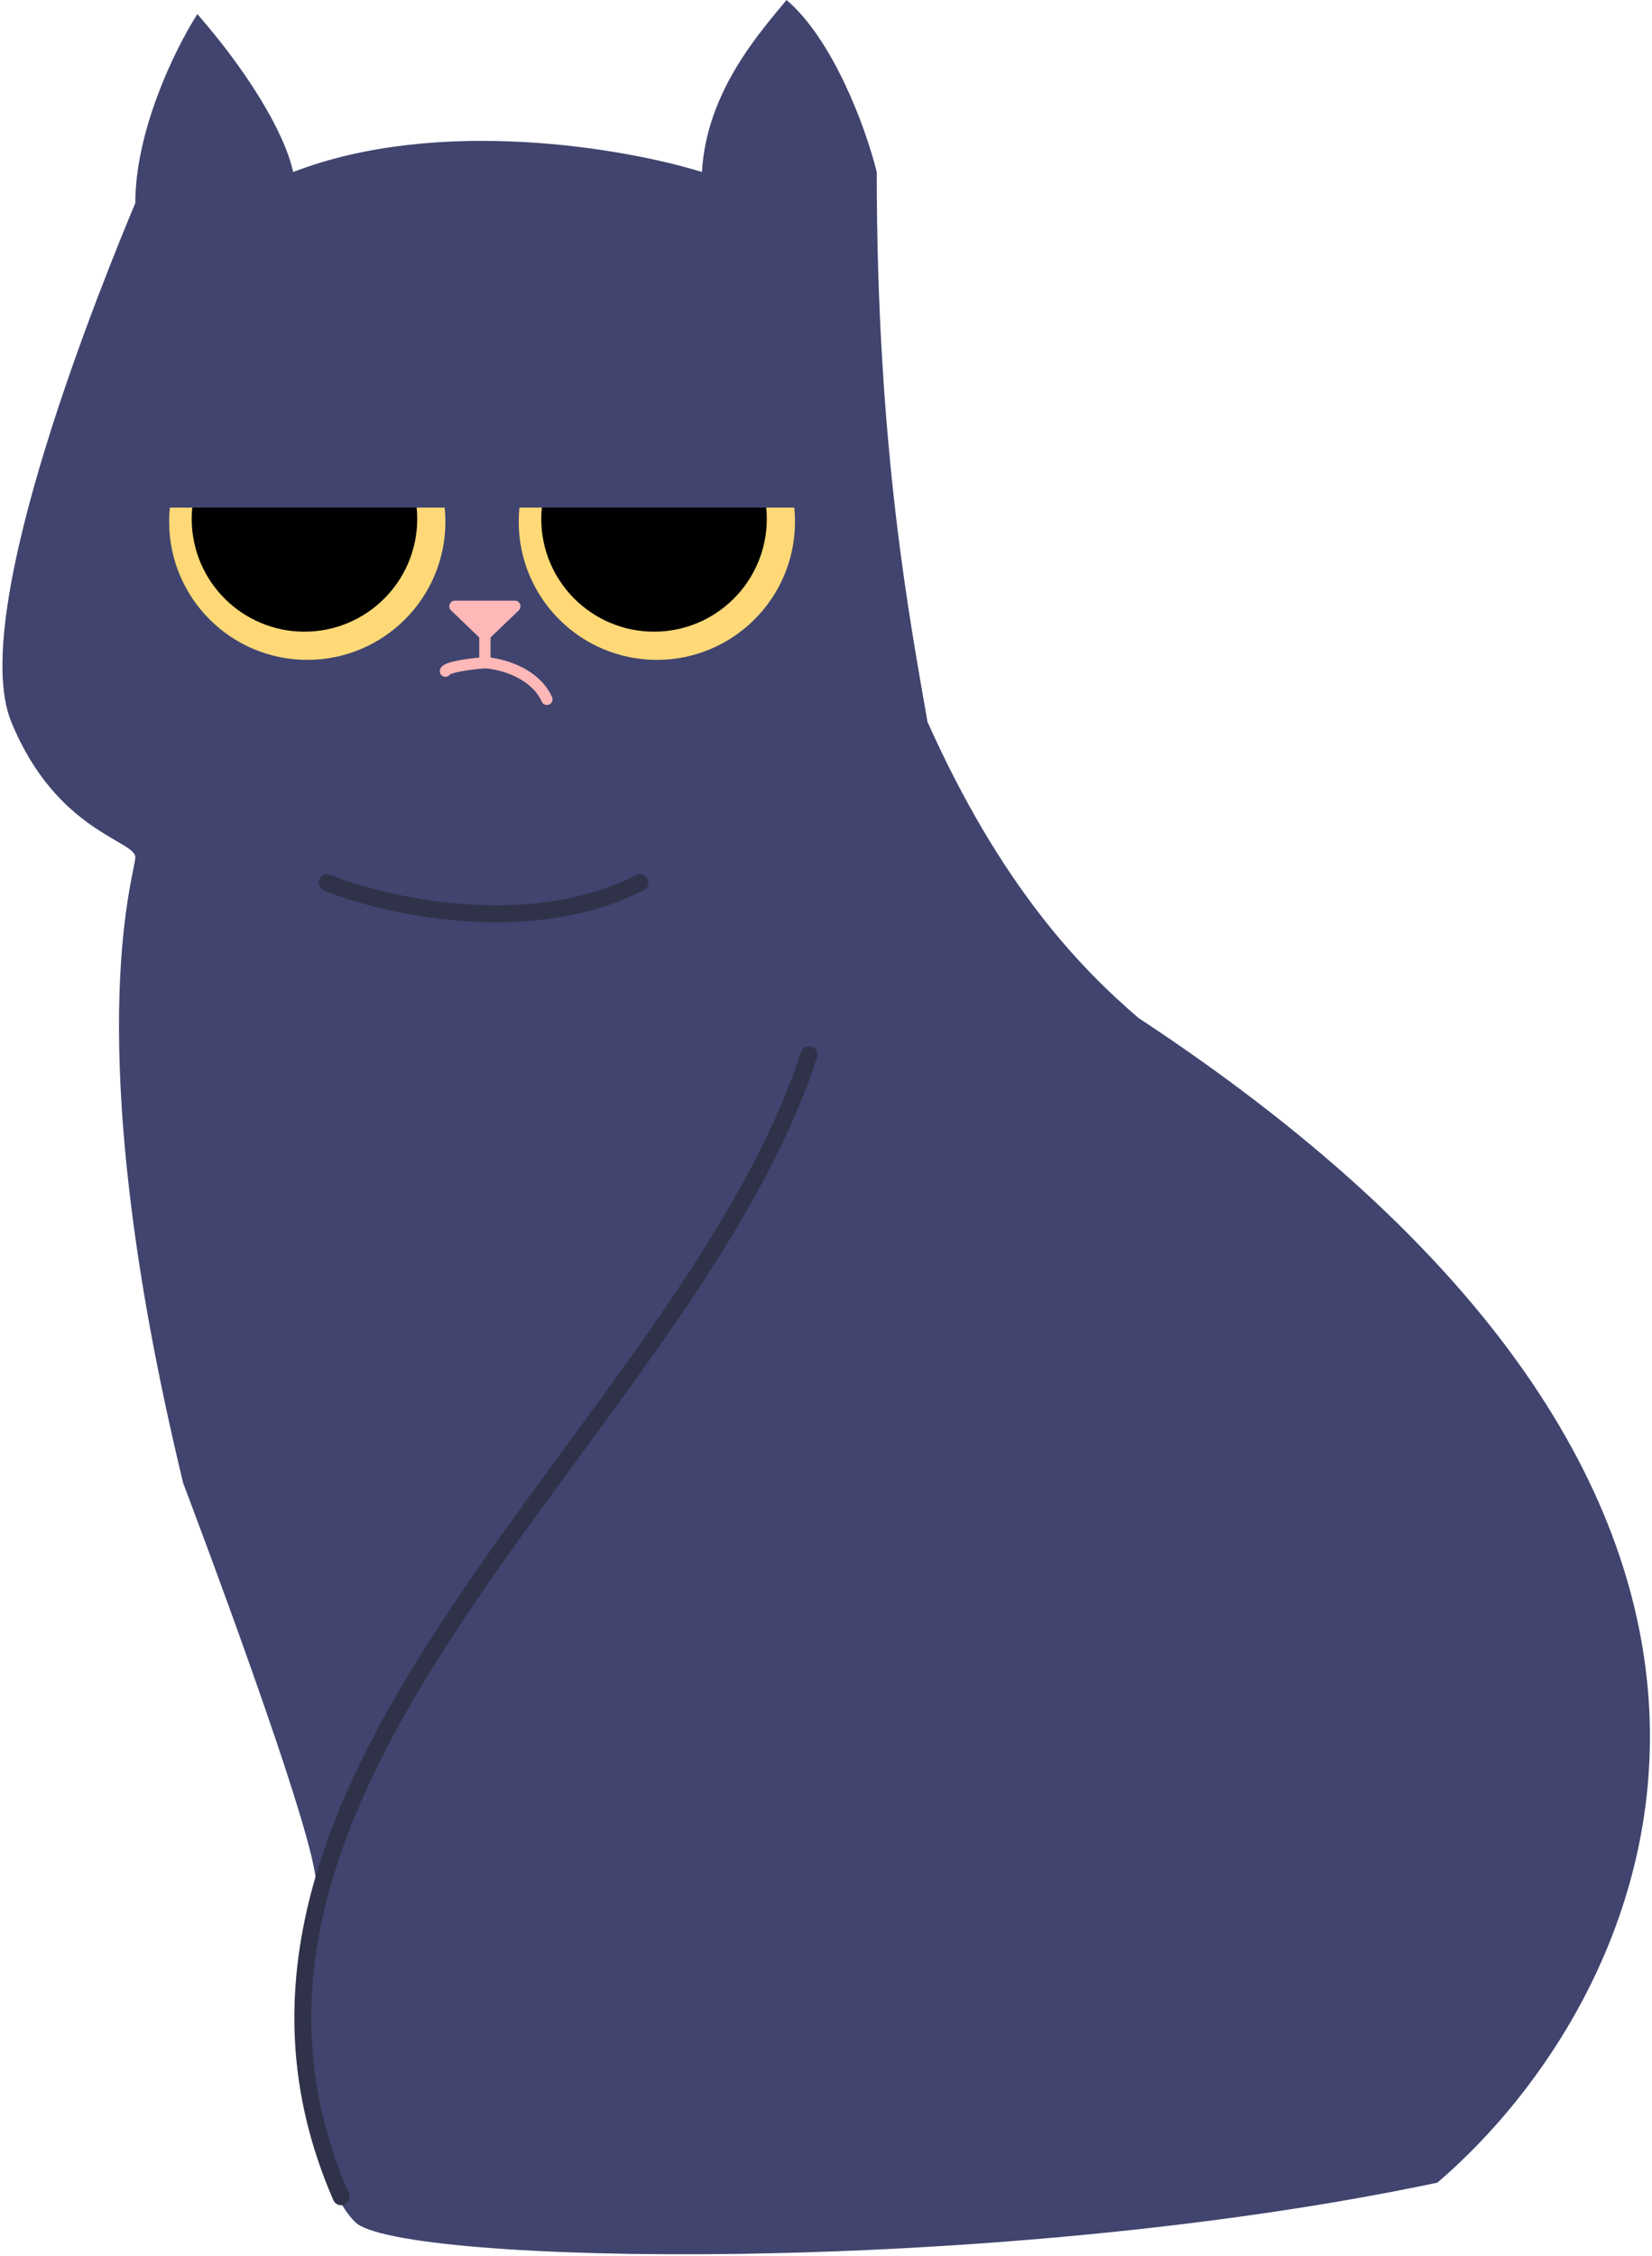 <svg width="293" height="400" viewBox="0 0 293 400" fill="none" xmlns="http://www.w3.org/2000/svg">
<path d="M24 36C24 23.5 30.667 9.333 35 2.5C43.4 12.1 50.333 23 52 30.5C77.902 20.5 111.126 26.333 124.5 30.5C125.3 16.1 135 5.5 139.5 0C147.5 6.8 153.333 21.833 155.5 30.5C155.5 80 161.5 110.5 164.5 128C177.5 157 191.433 171.5 201.933 180.5C335.133 268.1 292.766 354.667 254.933 387C175.333 403.8 70.5 401.5 63 394C55.5 386.5 50.933 361.5 56 334.5C57.22 328 32.5 263 32.5 263C13.5 184.5 24 155 24 152C24 149 10 147.5 2 128C-6 108.5 19 48 24 36Z" fill="#40446E"/>
<path d="M143.5 187C121.5 254 28 315 60.5 389.5" stroke="#303249" stroke-width="3" stroke-linecap="round"/>
<path d="M58 156.5C68.333 160.667 93.9 166.5 113.5 156.5" stroke="#303249" stroke-width="3" stroke-linecap="round"/>
<circle cx="54.5" cy="92.5" r="24.5" fill="#FFD977"/>
<circle cx="54" cy="92" r="20" fill="black"/>
<circle cx="116.5" cy="92.5" r="24.5" fill="#FFD977"/>
<circle cx="116" cy="92" r="20" fill="black"/>
<rect x="30" y="57" width="114" height="33" fill="#40446E"/>
<path d="M85.307 113.333C85.694 113.705 86.306 113.705 86.693 113.333L92.006 108.221C92.655 107.596 92.213 106.5 91.313 106.5H80.687C79.787 106.5 79.345 107.596 79.994 108.221L85.307 113.333Z" fill="#FFB8B8"/>
<path d="M86 111V117.5M86 117.5C88.75 117.655 94.8 119.171 97 124M86 117.5C83.833 117.667 79.4 118.2 79 119" stroke="#FFB8B8" stroke-width="2" stroke-linecap="round"/>
</svg>
